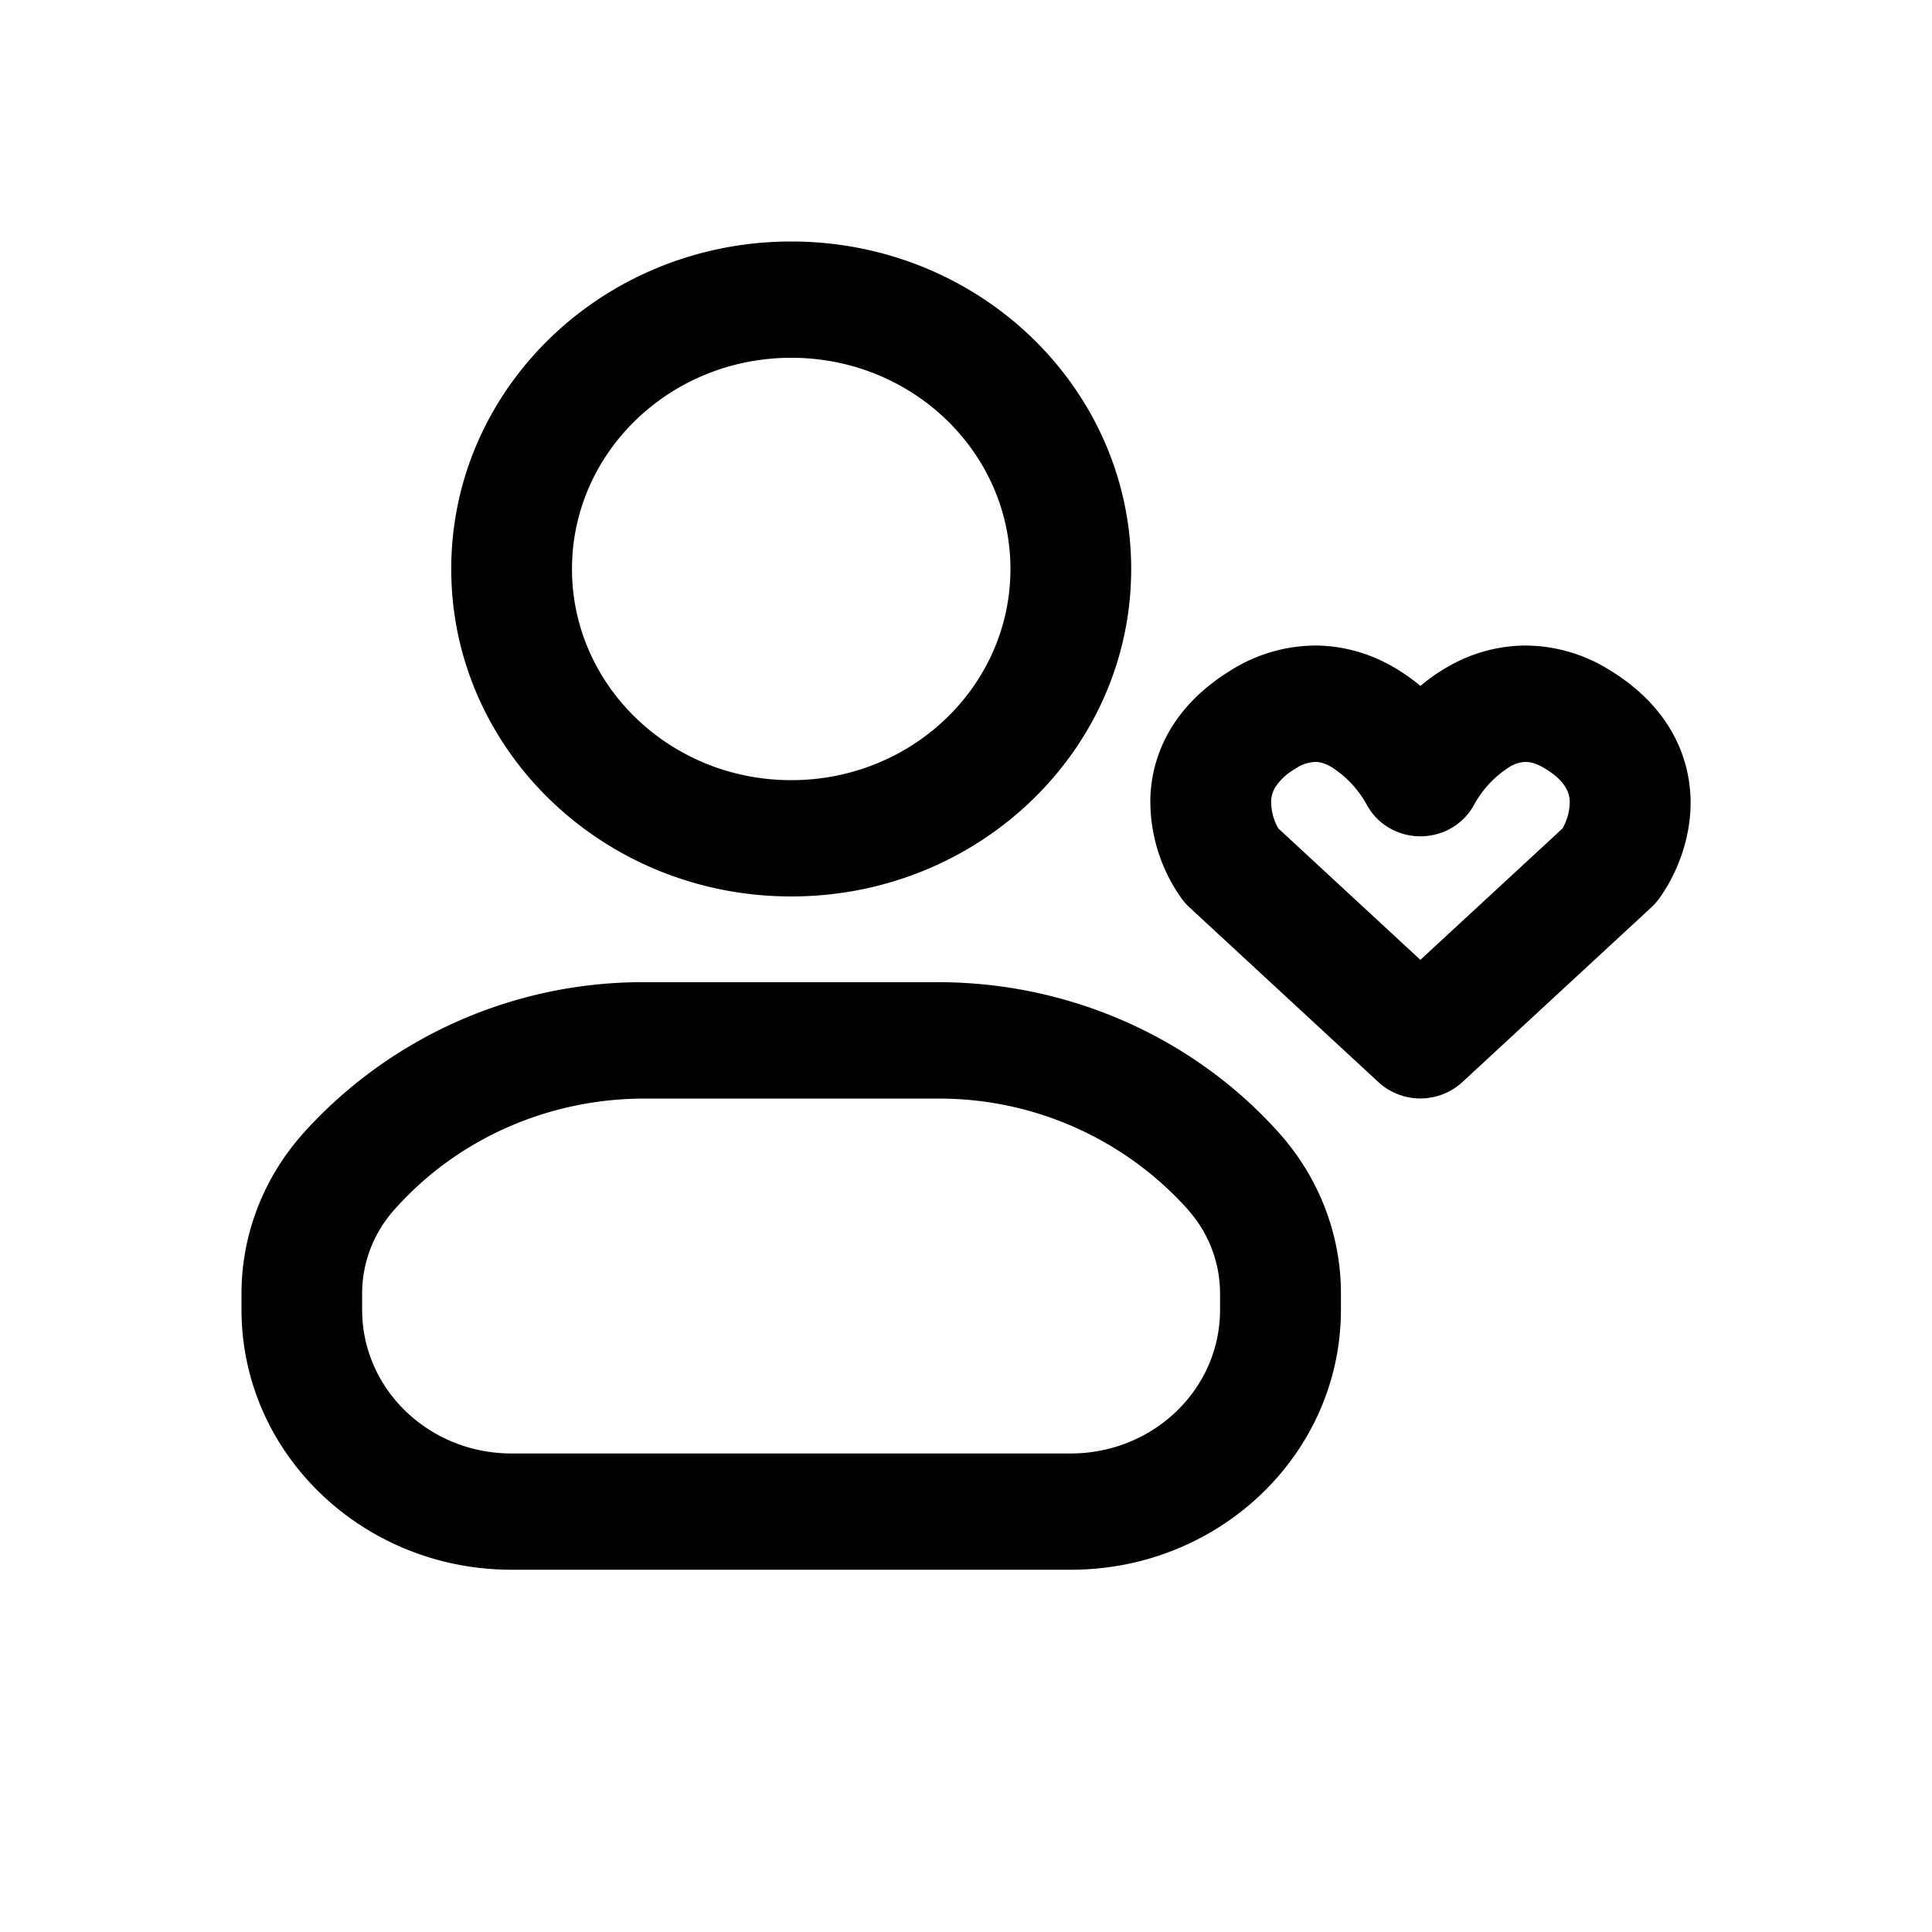 <svg xmlns="http://www.w3.org/2000/svg" width="16" height="16" fill="none" class="persona-icon" viewBox="0 0 16 16"><path fill="currentColor" fill-rule="evenodd" d="M3.737 4.712C3.737 3.214 4.997 2 6.553 2c1.555 0 2.815 1.214 2.815 2.712 0 1.498-1.26 2.712-2.815 2.712-1.556 0-2.816-1.214-2.816-2.712m2.816-1.749c-1.003 0-1.816.783-1.816 1.749 0 .966.813 1.749 1.816 1.749 1.003 0 1.815-.783 1.815-1.749 0-.966-.812-1.749-1.815-1.749M2.506 9.391a3.783 3.783 0 0 1 2.831-1.257h2.431c1.09 0 2.124.46 2.832 1.257.326.368.505.837.505 1.32v.135c0 1.19-1.001 2.154-2.237 2.154H4.237C3.002 13 2 12.036 2 10.846v-.134c0-.484.18-.953.506-1.32m7.333.626a2.767 2.767 0 0 0-2.07-.92H5.336c-.797 0-1.553.336-2.07.92-.173.193-.267.44-.267.695v.134c0 .658.554 1.19 1.237 1.19h4.631c.684 0 1.237-.532 1.237-1.19v-.134c0-.255-.094-.502-.266-.695M11.763 5.68a1.588 1.588 0 0 0-.229-.159 1.298 1.298 0 0 0-.625-.175 1.327 1.327 0 0 0-.72.208c-.45.277-.647.661-.662 1.046a1.39 1.39 0 0 0 .259.842c.019.026.04.05.064.072l1.567 1.449a.514.514 0 0 0 .692 0l1.567-1.449a.489.489 0 0 0 .064-.072c.134-.185.273-.491.26-.842-.016-.385-.213-.77-.662-1.046a1.327 1.327 0 0 0-.72-.208 1.299 1.299 0 0 0-.626.175c-.083.047-.16.101-.229.16m-.869.629c.034 0 .077.01.132.042a.86.86 0 0 1 .294.314c.086.16.257.26.443.26.187 0 .357-.1.444-.26a.86.86 0 0 1 .293-.314.275.275 0 0 1 .132-.042c.031 0 .085.006.167.057.098.06.144.115.166.153a.24.24 0 0 1 .035.117.45.45 0 0 1-.06.224l-1.177 1.088-1.176-1.088a.448.448 0 0 1-.06-.224.238.238 0 0 1 .034-.117.475.475 0 0 1 .166-.153.307.307 0 0 1 .167-.057" clip-rule="evenodd"/></svg>